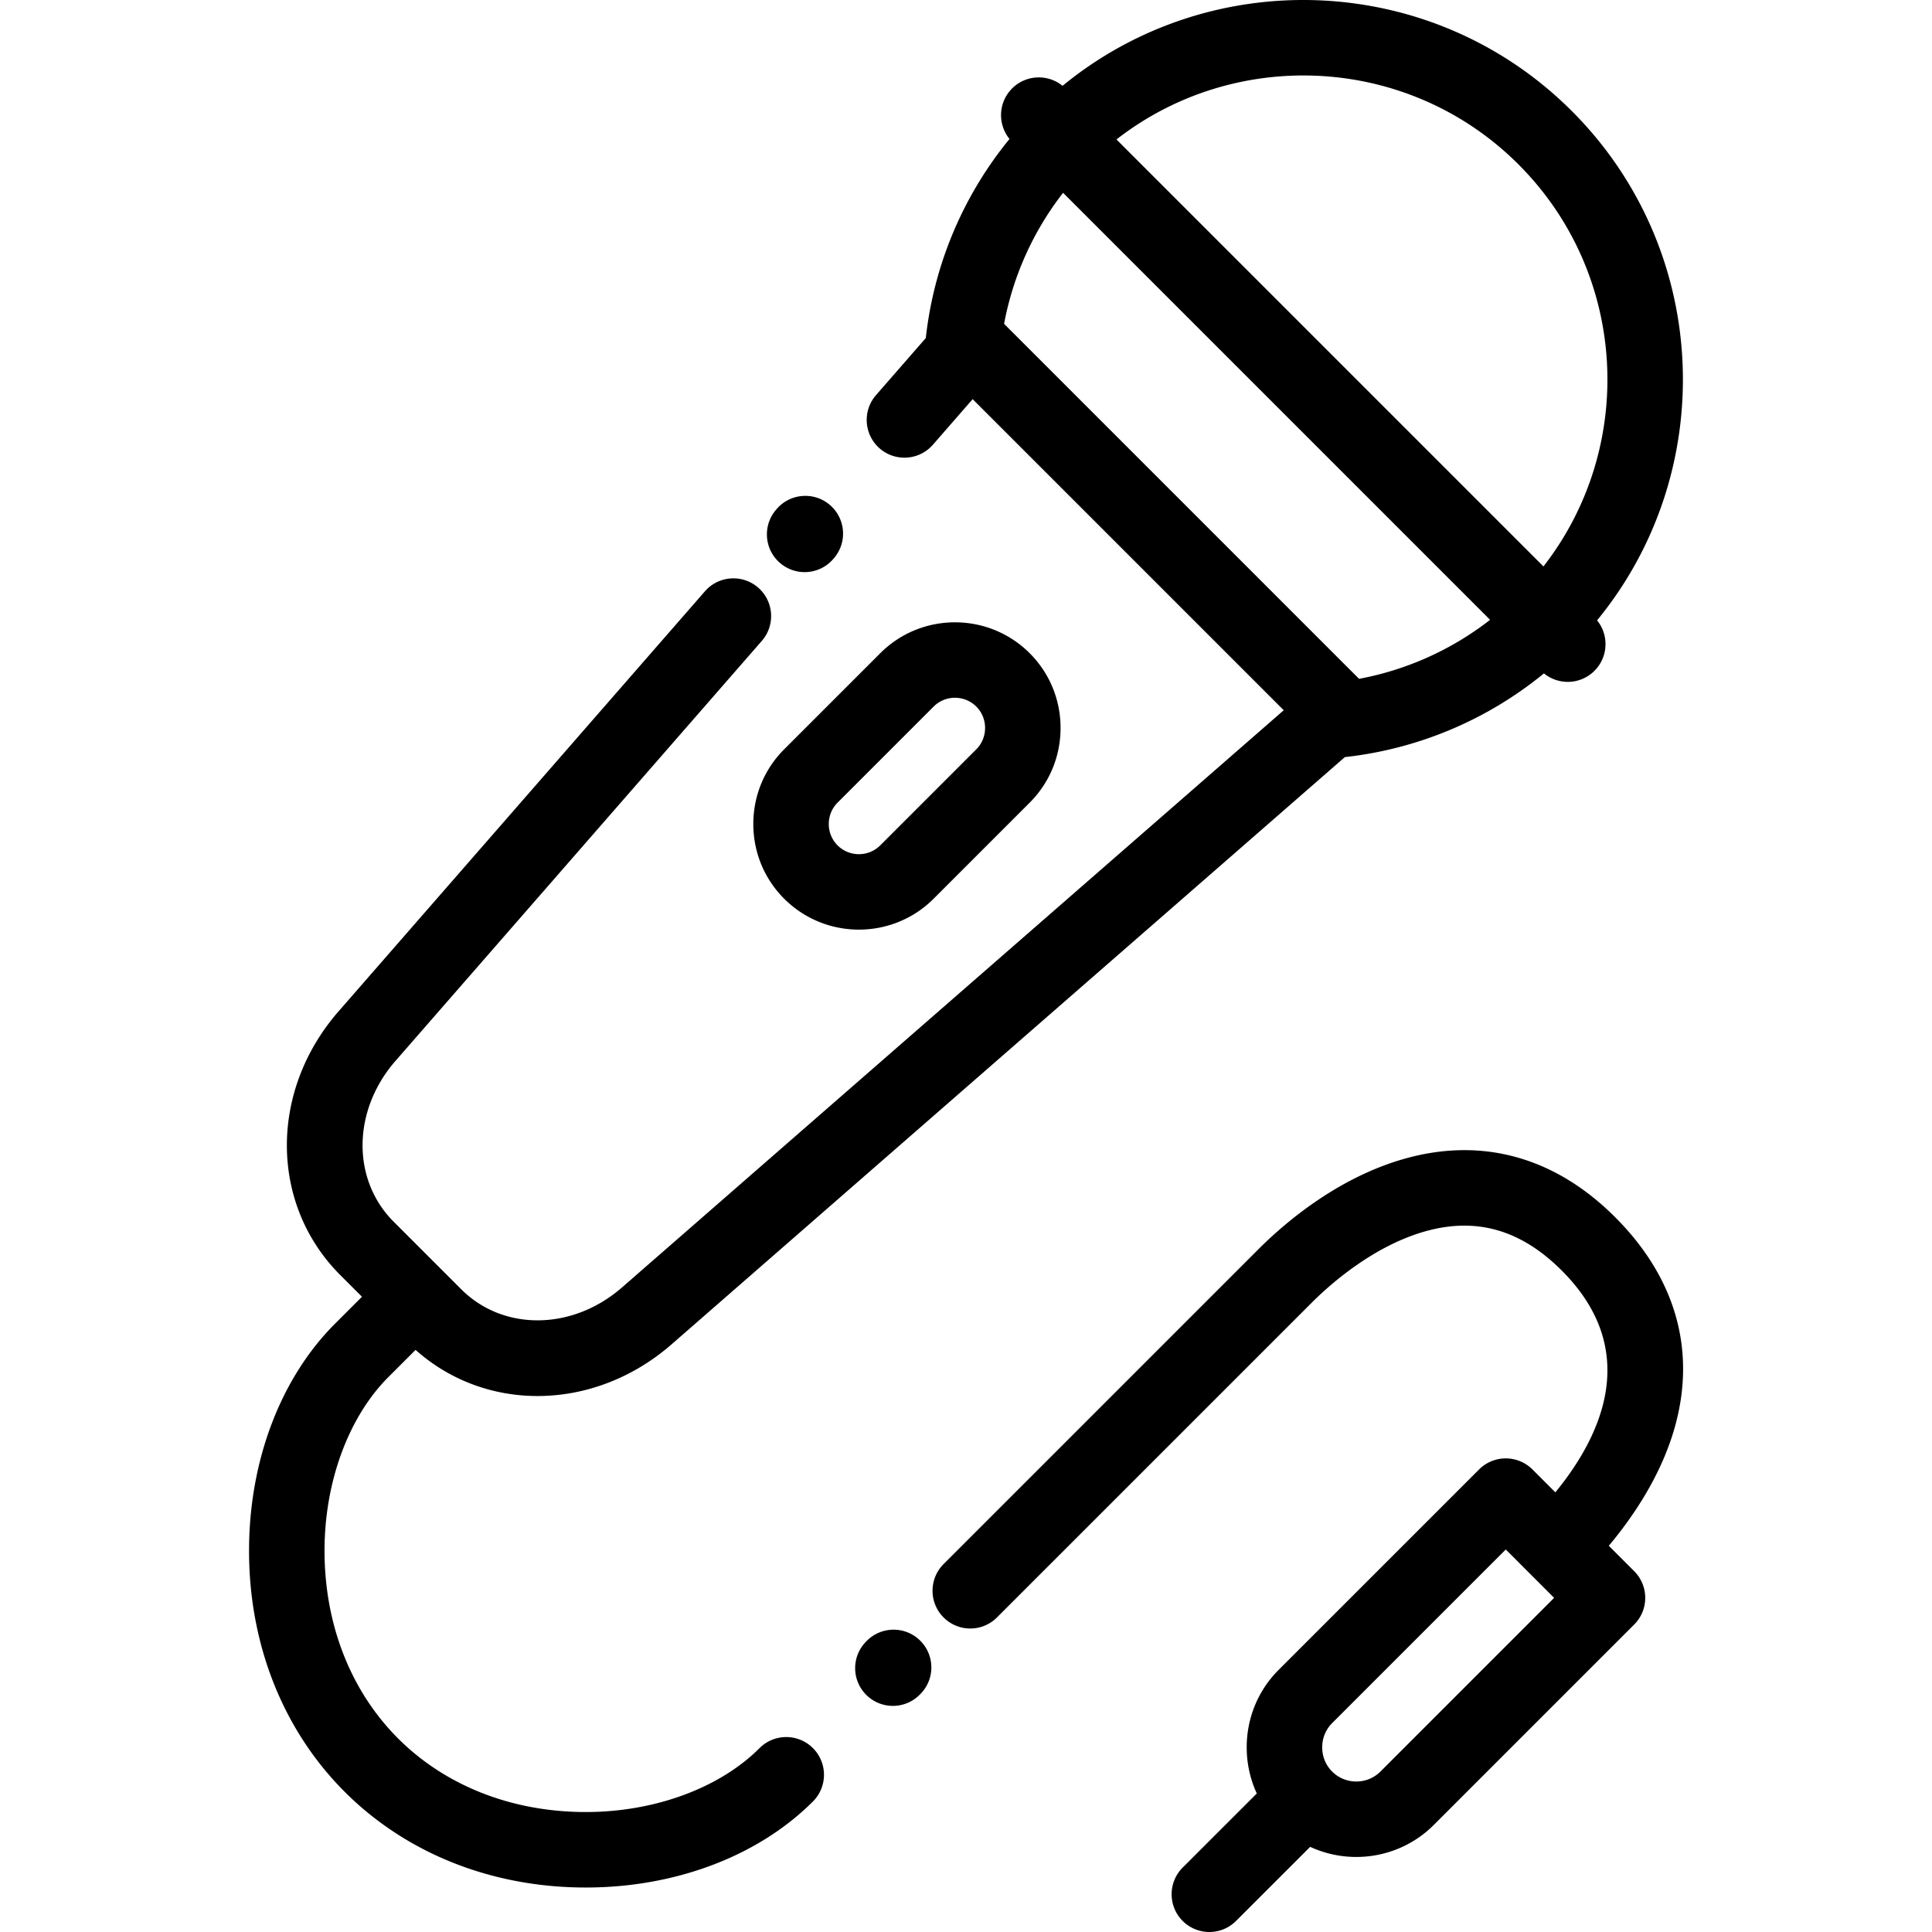 <svg viewBox="-66 0 512 512.001" xmlns="http://www.w3.org/2000/svg"><path d="M135.29 463.266c-10.567 10.57-27.712 16.902-45.864 16.941h-.184c-19.504 0-37.168-6.918-49.742-19.496-12.617-12.613-19.54-30.348-19.496-49.922.039-18.152 6.375-35.3 16.941-45.867l7.188-7.188c9.137 8.145 20.597 12.227 32.312 12.227 12.387 0 25.055-4.563 35.532-13.7l178.421-155.62a100.668 100.668 0 0 0 52.762-22.184 9.972 9.972 0 0 0 6.317 2.246 9.968 9.968 0 0 0 7.07-2.93c3.656-3.656 3.89-9.445.695-13.37 32.41-39.5 30.188-98.098-6.687-134.97-36.871-36.874-95.47-39.101-134.97-6.687-3.929-3.195-9.714-2.96-13.37.695-3.664 3.66-3.89 9.457-.684 13.387a100.593 100.593 0 0 0-22.183 52.758l-13.196 15.129c-3.632 4.164-3.199 10.48.961 14.113 4.164 3.629 10.48 3.195 14.114-.965l10.535-12.082 82.441 82.442L98.832 341.188c-13.121 11.44-31.441 11.64-42.621.464l-17.875-17.875c-11.176-11.175-10.977-29.5.465-42.617l97.09-111.316c3.632-4.164 3.199-10.48-.961-14.114-4.16-3.628-10.48-3.195-14.114.965l-97.09 111.317c-18.445 21.144-18.242 51.199.465 69.91l5.735 5.73-7.125 7.125C8.363 365.215.055 387.07 0 410.742c-.055 24.938 8.95 47.707 25.355 64.113 16.356 16.356 39.036 25.356 63.883 25.356h.23c23.673-.055 45.528-8.363 59.966-22.8 3.906-3.907 3.906-10.24 0-14.145-3.907-3.903-10.239-3.903-14.145 0zM200.093 85.82a80.625 80.625 0 0 1 15.633-34.722L328.89 164.262a80.678 80.678 0 0 1-34.723 15.636zm136.32-42.246c29.05 29.055 31.242 74.922 6.617 106.54L229.875 36.956c31.617-24.621 77.488-22.434 106.54 6.617zm0 0"/><path d="M362.027 322.566c-15.906-15.906-35.16-21.273-55.675-15.523-17.934 5.023-32.004 17.168-38.797 23.96l-29.586 29.587-31.95 31.953c-.003 0-.007.004-.011.008l-21.945 21.945c-3.907 3.906-3.907 10.238 0 14.145a9.968 9.968 0 0 0 7.07 2.93 9.961 9.961 0 0 0 7.07-2.93l21.938-21.938c.004 0 .007-.004.011-.008l61.547-61.547c4.356-4.355 15.996-14.906 30.051-18.843 13.523-3.797 25.34-.387 36.137 10.406 21.21 21.215 10.523 43.851-1.703 58.777l-6.07-6.07a10 10 0 0 0-14.141 0l-53.094 53.09c-5.473 5.476-8.488 12.773-8.488 20.555 0 4.296.925 8.445 2.672 12.226l-19.641 19.637c-3.902 3.906-3.902 10.238 0 14.144 1.953 1.953 4.516 2.93 7.074 2.93s5.117-.977 7.07-2.93l19.641-19.636a29.168 29.168 0 0 0 12.227 2.68c7.441 0 14.882-2.833 20.55-8.5l53.09-53.09c3.906-3.907 3.906-10.239 0-14.145l-6.726-6.73c6.543-7.81 14.066-18.919 17.605-31.84 5.527-20.196.02-39.297-15.926-55.243zM299.84 469.47c-3.531 3.531-9.281 3.535-12.817 0-1.695-1.696-2.628-3.973-2.628-6.41 0-2.434.933-4.711 2.628-6.407l46.02-46.02 12.816 12.817zm0 0M133.637 218.371c0 7.492 2.906 14.524 8.18 19.8 5.46 5.458 12.628 8.188 19.8 8.188 7.172 0 14.344-2.726 19.801-8.187l25.457-25.457c5.277-5.278 8.184-12.309 8.184-19.8 0-7.497-2.907-14.528-8.18-19.806-10.922-10.918-28.684-10.918-39.602 0l-25.46 25.461c-5.274 5.274-8.18 12.305-8.18 19.801zm22.324-5.656l25.457-25.461a7.989 7.989 0 0 1 5.66-2.34 7.98 7.98 0 0 1 5.656 2.34c1.496 1.496 2.32 3.508 2.32 5.66a7.948 7.948 0 0 1-2.32 5.656l-25.457 25.457c-3.12 3.121-8.199 3.121-11.316 0a7.945 7.945 0 0 1-2.324-5.656c0-2.152.828-4.16 2.324-5.656zm0 0M140.664 149.148a9.962 9.962 0 0 0 6.574 2.47 9.982 9.982 0 0 0 7.54-3.427l.175-.203c3.633-4.164 3.203-10.48-.96-14.113-4.161-3.629-10.481-3.203-14.11.96l-.176.204c-3.633 4.16-3.203 10.48.957 14.11zm0 0M163.742 434.813l-.187.19c-3.907 3.907-3.907 10.24 0 14.145 1.953 1.954 4.511 2.93 7.07 2.93s5.117-.976 7.07-2.93l.192-.191c3.906-3.902 3.906-10.234 0-14.145-3.907-3.902-10.239-3.902-14.145 0zm0 0"/></svg>
